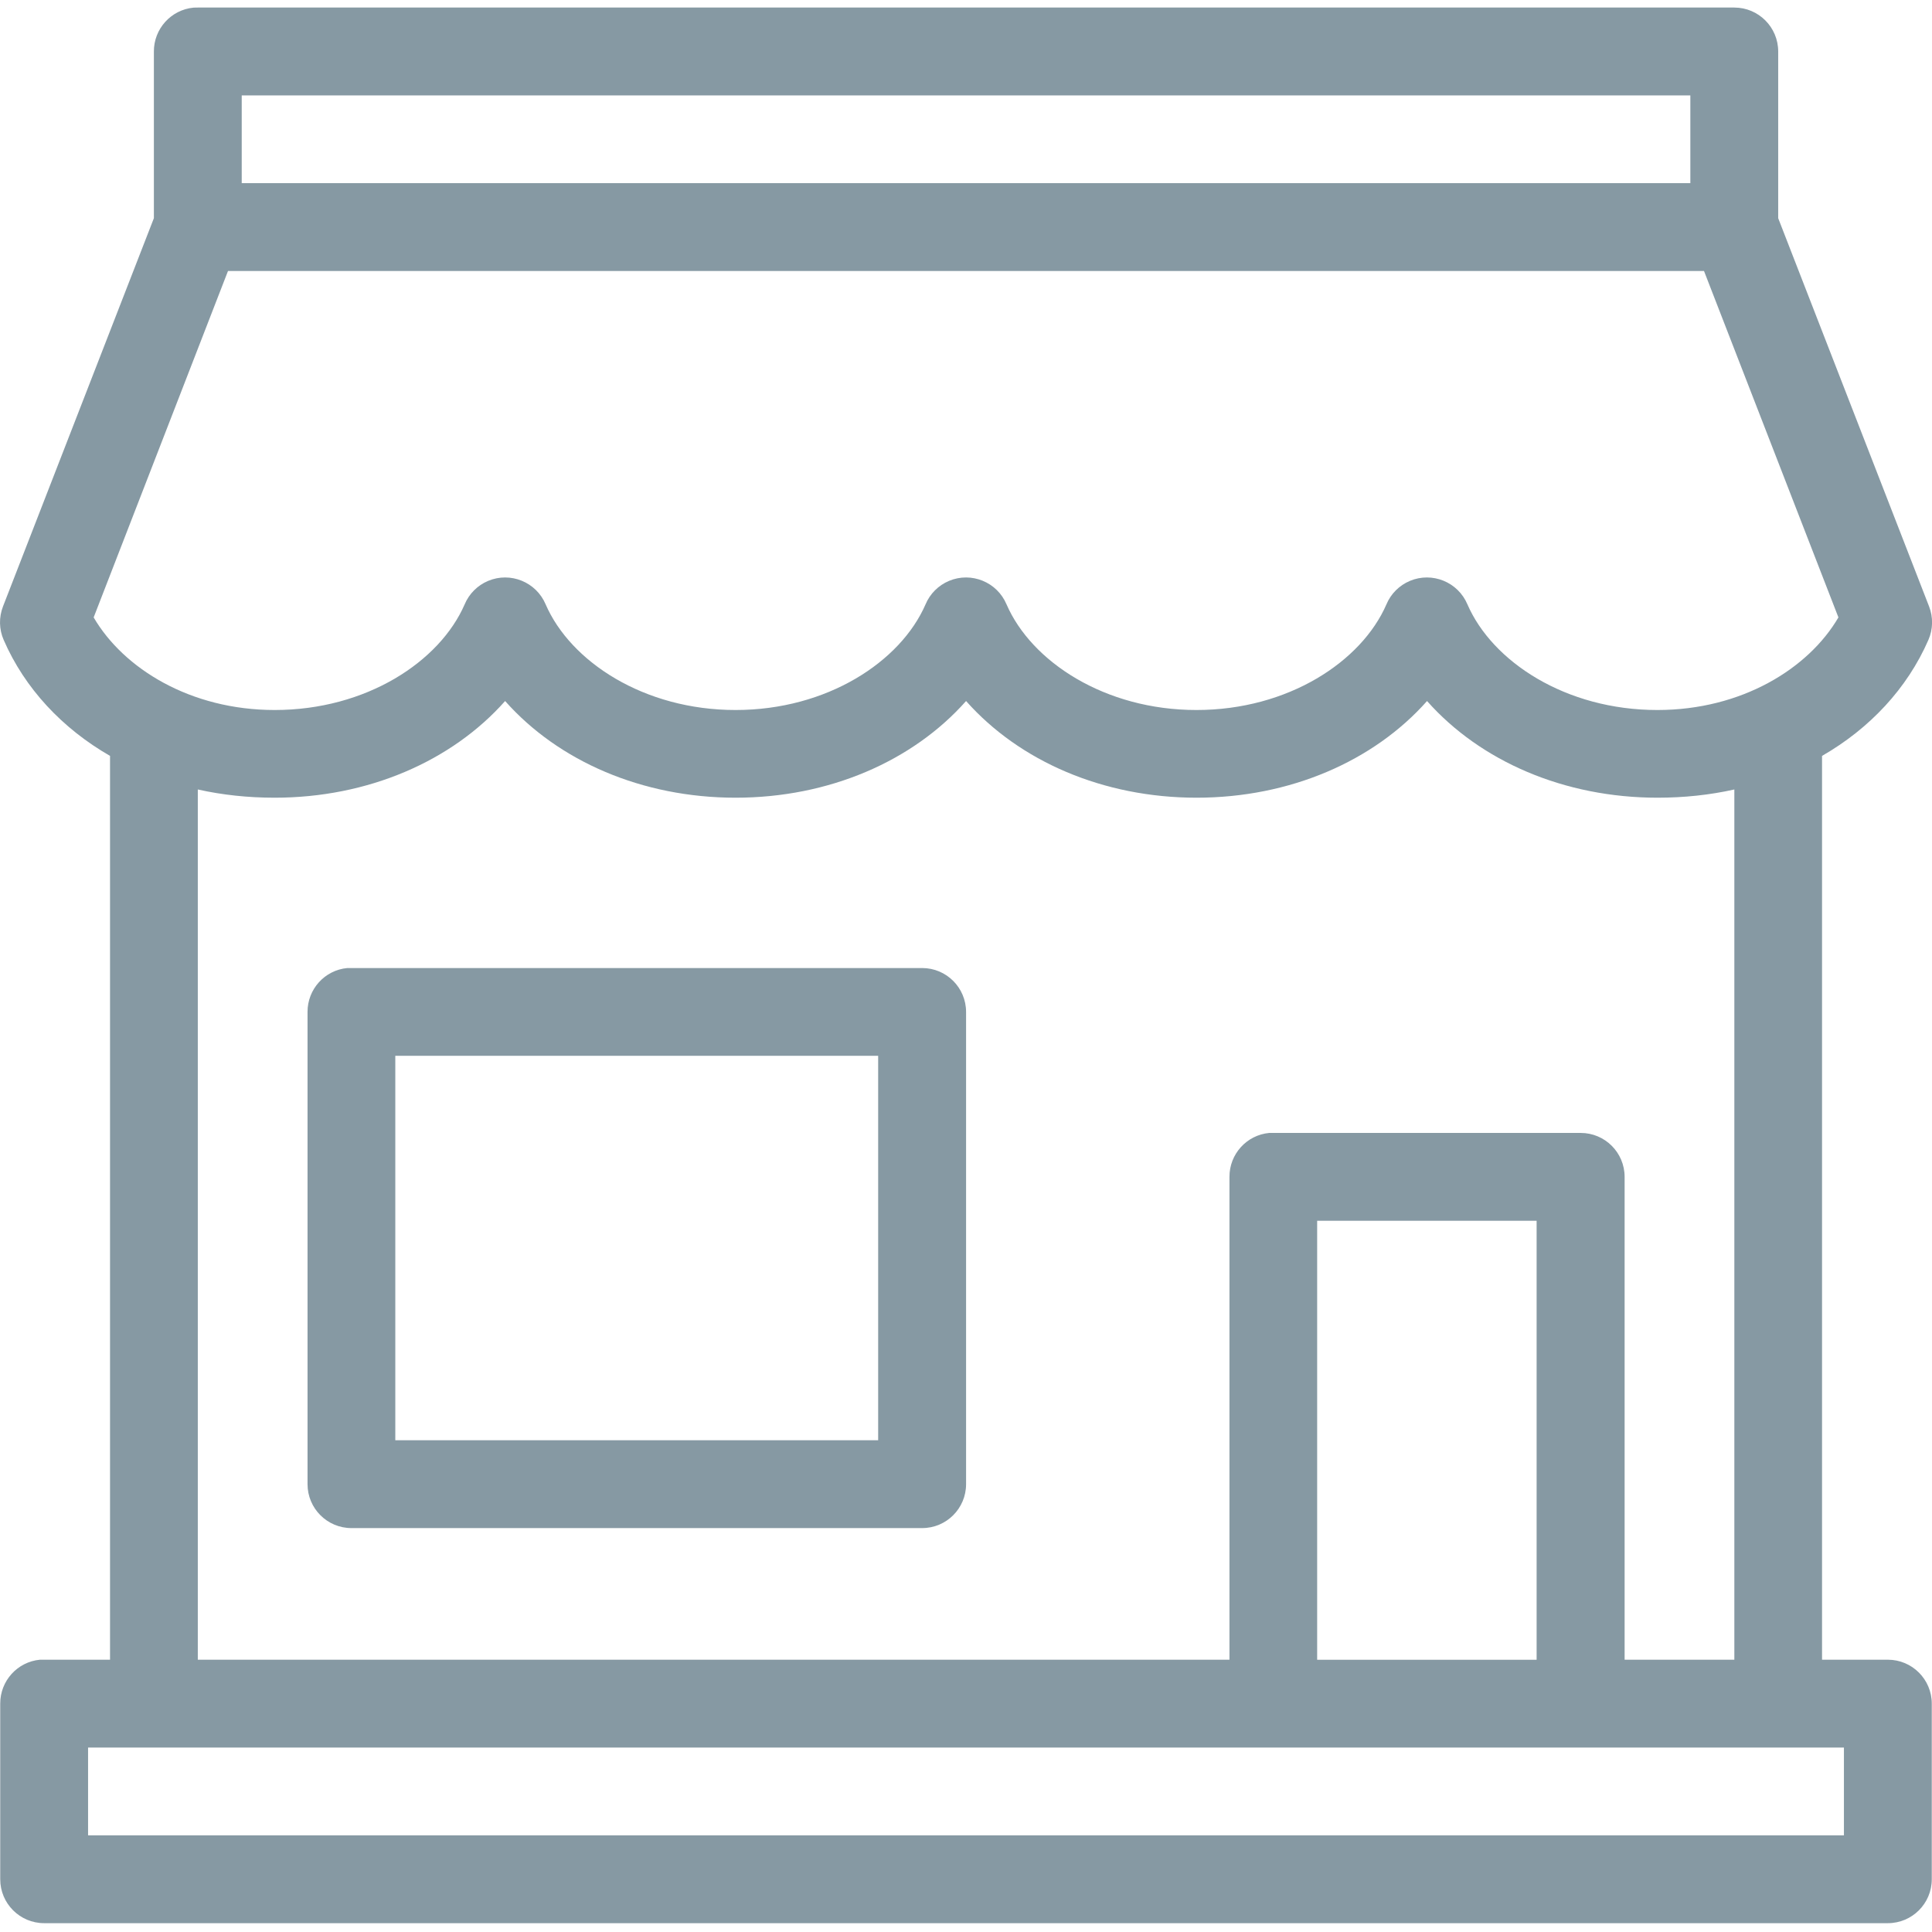 <?xml version="1.0" encoding="utf-8"?>
<!-- Generator: Adobe Illustrator 24.0.0, SVG Export Plug-In . SVG Version: 6.00 Build 0)  -->
<svg version="1.1" id="Layer_1" xmlns="http://www.w3.org/2000/svg" xmlns:xlink="http://www.w3.org/1999/xlink" x="0px" y="0px"
	 viewBox="0 0 256 256" style="enable-background:new 0 0 256 256;" xml:space="preserve">
<style type="text/css">
	.st0{fill:#8699A3;}
</style>
<g>
	<g>
		<path class="st0" d="M25.66,1.01c-3,0.28-5.28,2.81-5.27,5.82v22.08L0.4,80.35c-0.56,1.44-0.53,3.04,0.09,4.45
			c2.79,6.42,7.77,11.73,14.09,15.36v119.76H5.85c-0.18-0.01-0.36-0.01-0.55,0c-3,0.28-5.28,2.81-5.27,5.82v23.27
			c0,3.21,2.6,5.82,5.82,5.82h244.3c3.21,0,5.82-2.6,5.82-5.82v-23.27c0-3.21-2.6-5.82-5.82-5.82h-8.72V100.16
			c6.32-3.63,11.29-8.94,14.09-15.36c0.62-1.41,0.65-3.02,0.09-4.45l-19.99-51.44V6.82c0-3.21-2.6-5.82-5.82-5.82H26.21
			C26.03,1,25.85,1,25.66,1.01z M32.03,12.64h191.95v11.63H32.03V12.64z M30.21,35.91h195.58l17.81,45.9
			c-3.96,6.78-12.82,12.27-23.99,12.27c-12.14,0-21.87-6.4-25.17-14c-1.25-2.96-4.66-4.35-7.62-3.11c-1.4,0.59-2.52,1.7-3.11,3.11
			c-3.3,7.59-13.03,14-25.17,14c-12.14,0-21.87-6.4-25.17-14c-1.25-2.96-4.66-4.35-7.62-3.11c-1.4,0.59-2.52,1.7-3.11,3.11
			c-3.3,7.59-13.03,14-25.17,14s-21.87-6.4-25.17-14c-1.25-2.96-4.66-4.35-7.62-3.11c-1.4,0.59-2.52,1.7-3.11,3.11
			c-3.3,7.59-13.03,14-25.17,14c-11.17,0-20.03-5.49-23.99-12.27L30.21,35.91z M66.93,92.89c7.07,7.98,18.18,12.81,30.54,12.81
			s23.47-4.83,30.54-12.81c7.07,7.98,18.18,12.81,30.54,12.81c12.35,0,23.47-4.83,30.54-12.81c7.07,7.98,18.18,12.81,30.54,12.81
			c3.51,0,6.92-0.36,10.18-1.09v115.31h-14.54v-63.98c0-3.21-2.6-5.82-5.82-5.82h-40.72c-0.18-0.01-0.36-0.01-0.55,0
			c-3,0.28-5.28,2.81-5.27,5.82v63.98H26.21V104.61c3.26,0.73,6.67,1.09,10.18,1.09C48.74,105.7,59.86,100.87,66.93,92.89z
			 M46.02,128.27c-3,0.28-5.28,2.81-5.27,5.82v62.57c0,3.21,2.6,5.82,5.82,5.82h75.62c3.21,0,5.82-2.6,5.82-5.82v-62.57
			c0-3.21-2.6-5.82-5.82-5.82H46.57C46.39,128.26,46.2,128.26,46.02,128.27z M52.38,139.9h63.98v50.94H52.38V139.9z M174.53,161.76
			h29.08v58.17h-29.08V161.76z M11.67,231.56h232.66v11.63H11.67V231.56z"/>
	</g>
</g>
</svg>
